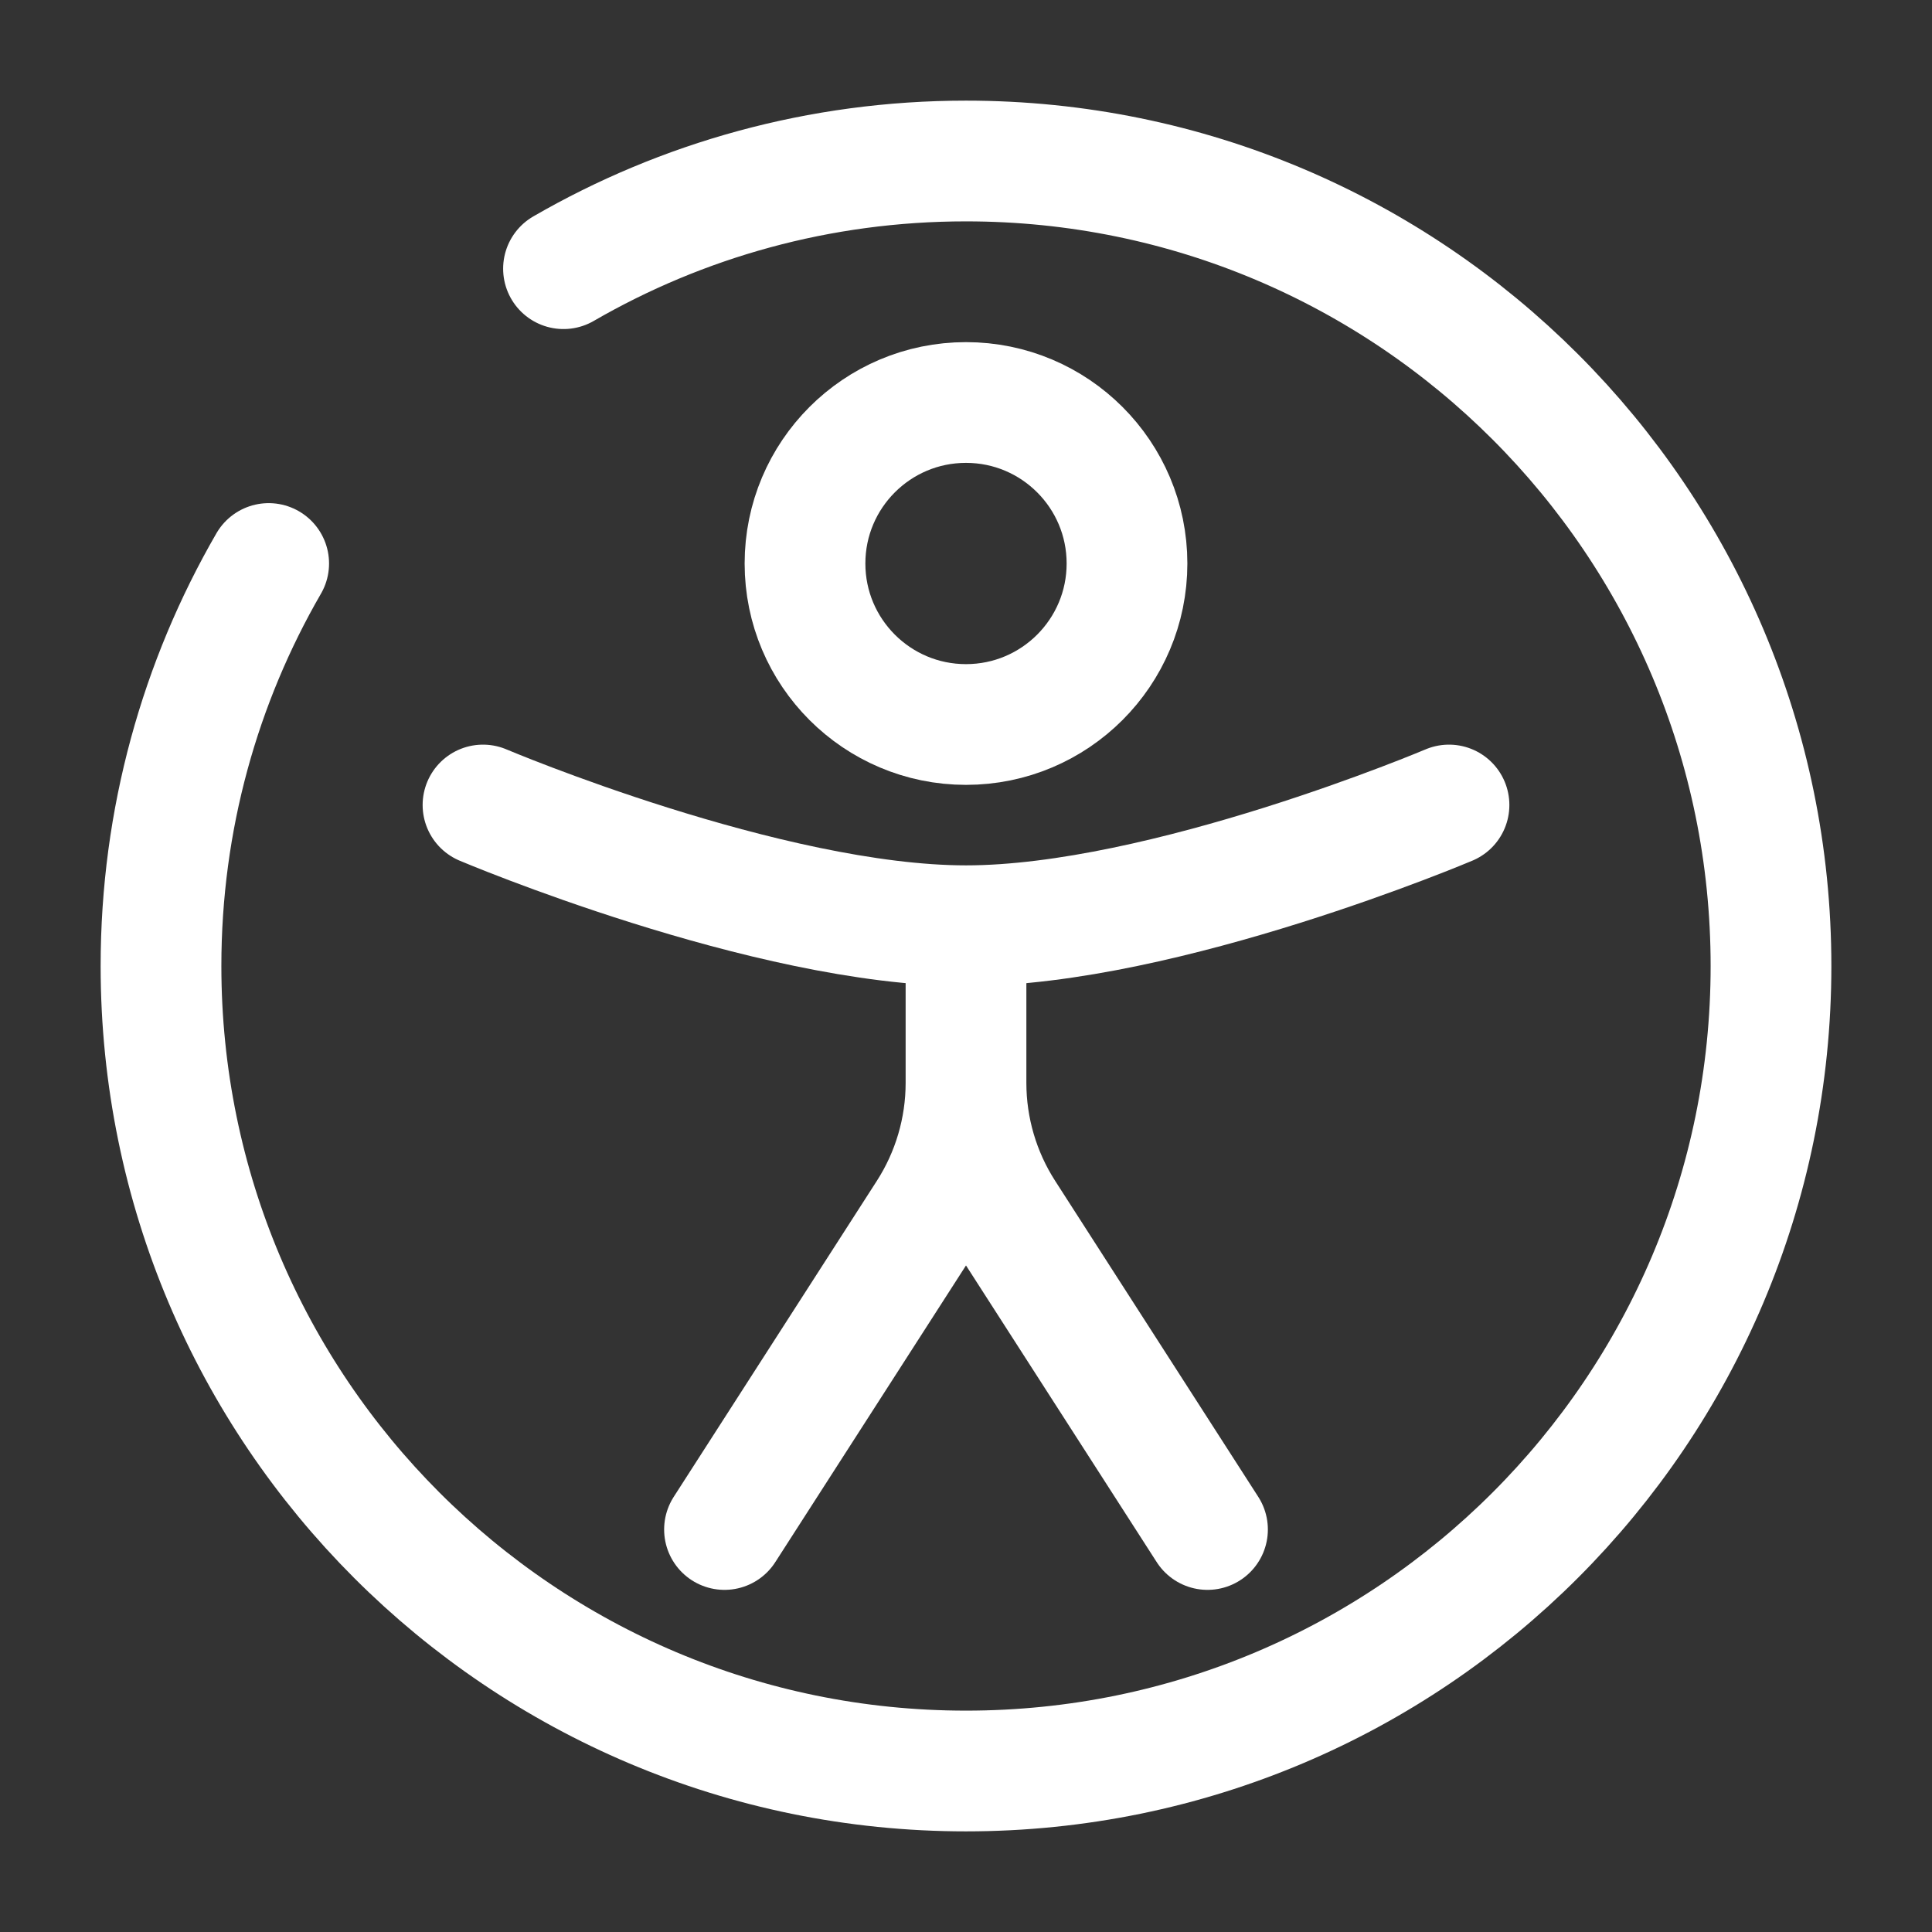 <svg width="57" height="57" viewBox="0 0 57 57" fill="none" xmlns="http://www.w3.org/2000/svg">
<rect x="0" y="0" width="57" height="57" fill="#333333" stroke="none"/>
<path d="M33.25 16.625C33.25 19.248 31.123 21.375 28.5 21.375C25.877 21.375 23.75 19.248 23.75 16.625C23.75 14.002 25.877 11.875 28.5 11.875C31.123 11.875 33.25 14.002 33.25 16.625Z" stroke="white" stroke-width="3.562"/>
<path d="M42.75 23.75C42.75 23.75 34.349 27.312 28.5 27.312C22.651 27.312 14.25 23.75 14.25 23.75" stroke="white" stroke-width="3.562" stroke-linecap="round"/>
<path d="M28.5 28.5V31.949M28.5 31.949C28.5 33.315 28.893 34.653 29.632 35.802L35.625 45.125M28.5 31.949C28.5 33.315 28.107 34.653 27.368 35.802L21.375 45.125" stroke="white" stroke-width="3.562" stroke-linecap="round"/>
<path d="M16.625 7.927C20.118 5.907 24.174 4.75 28.5 4.75C41.617 4.75 52.25 15.383 52.25 28.5C52.25 41.617 41.617 52.25 28.5 52.25C15.383 52.25 4.75 41.617 4.75 28.5C4.75 24.174 5.907 20.118 7.927 16.625" stroke="white" stroke-width="3.562" stroke-linecap="round"/>
</svg>
